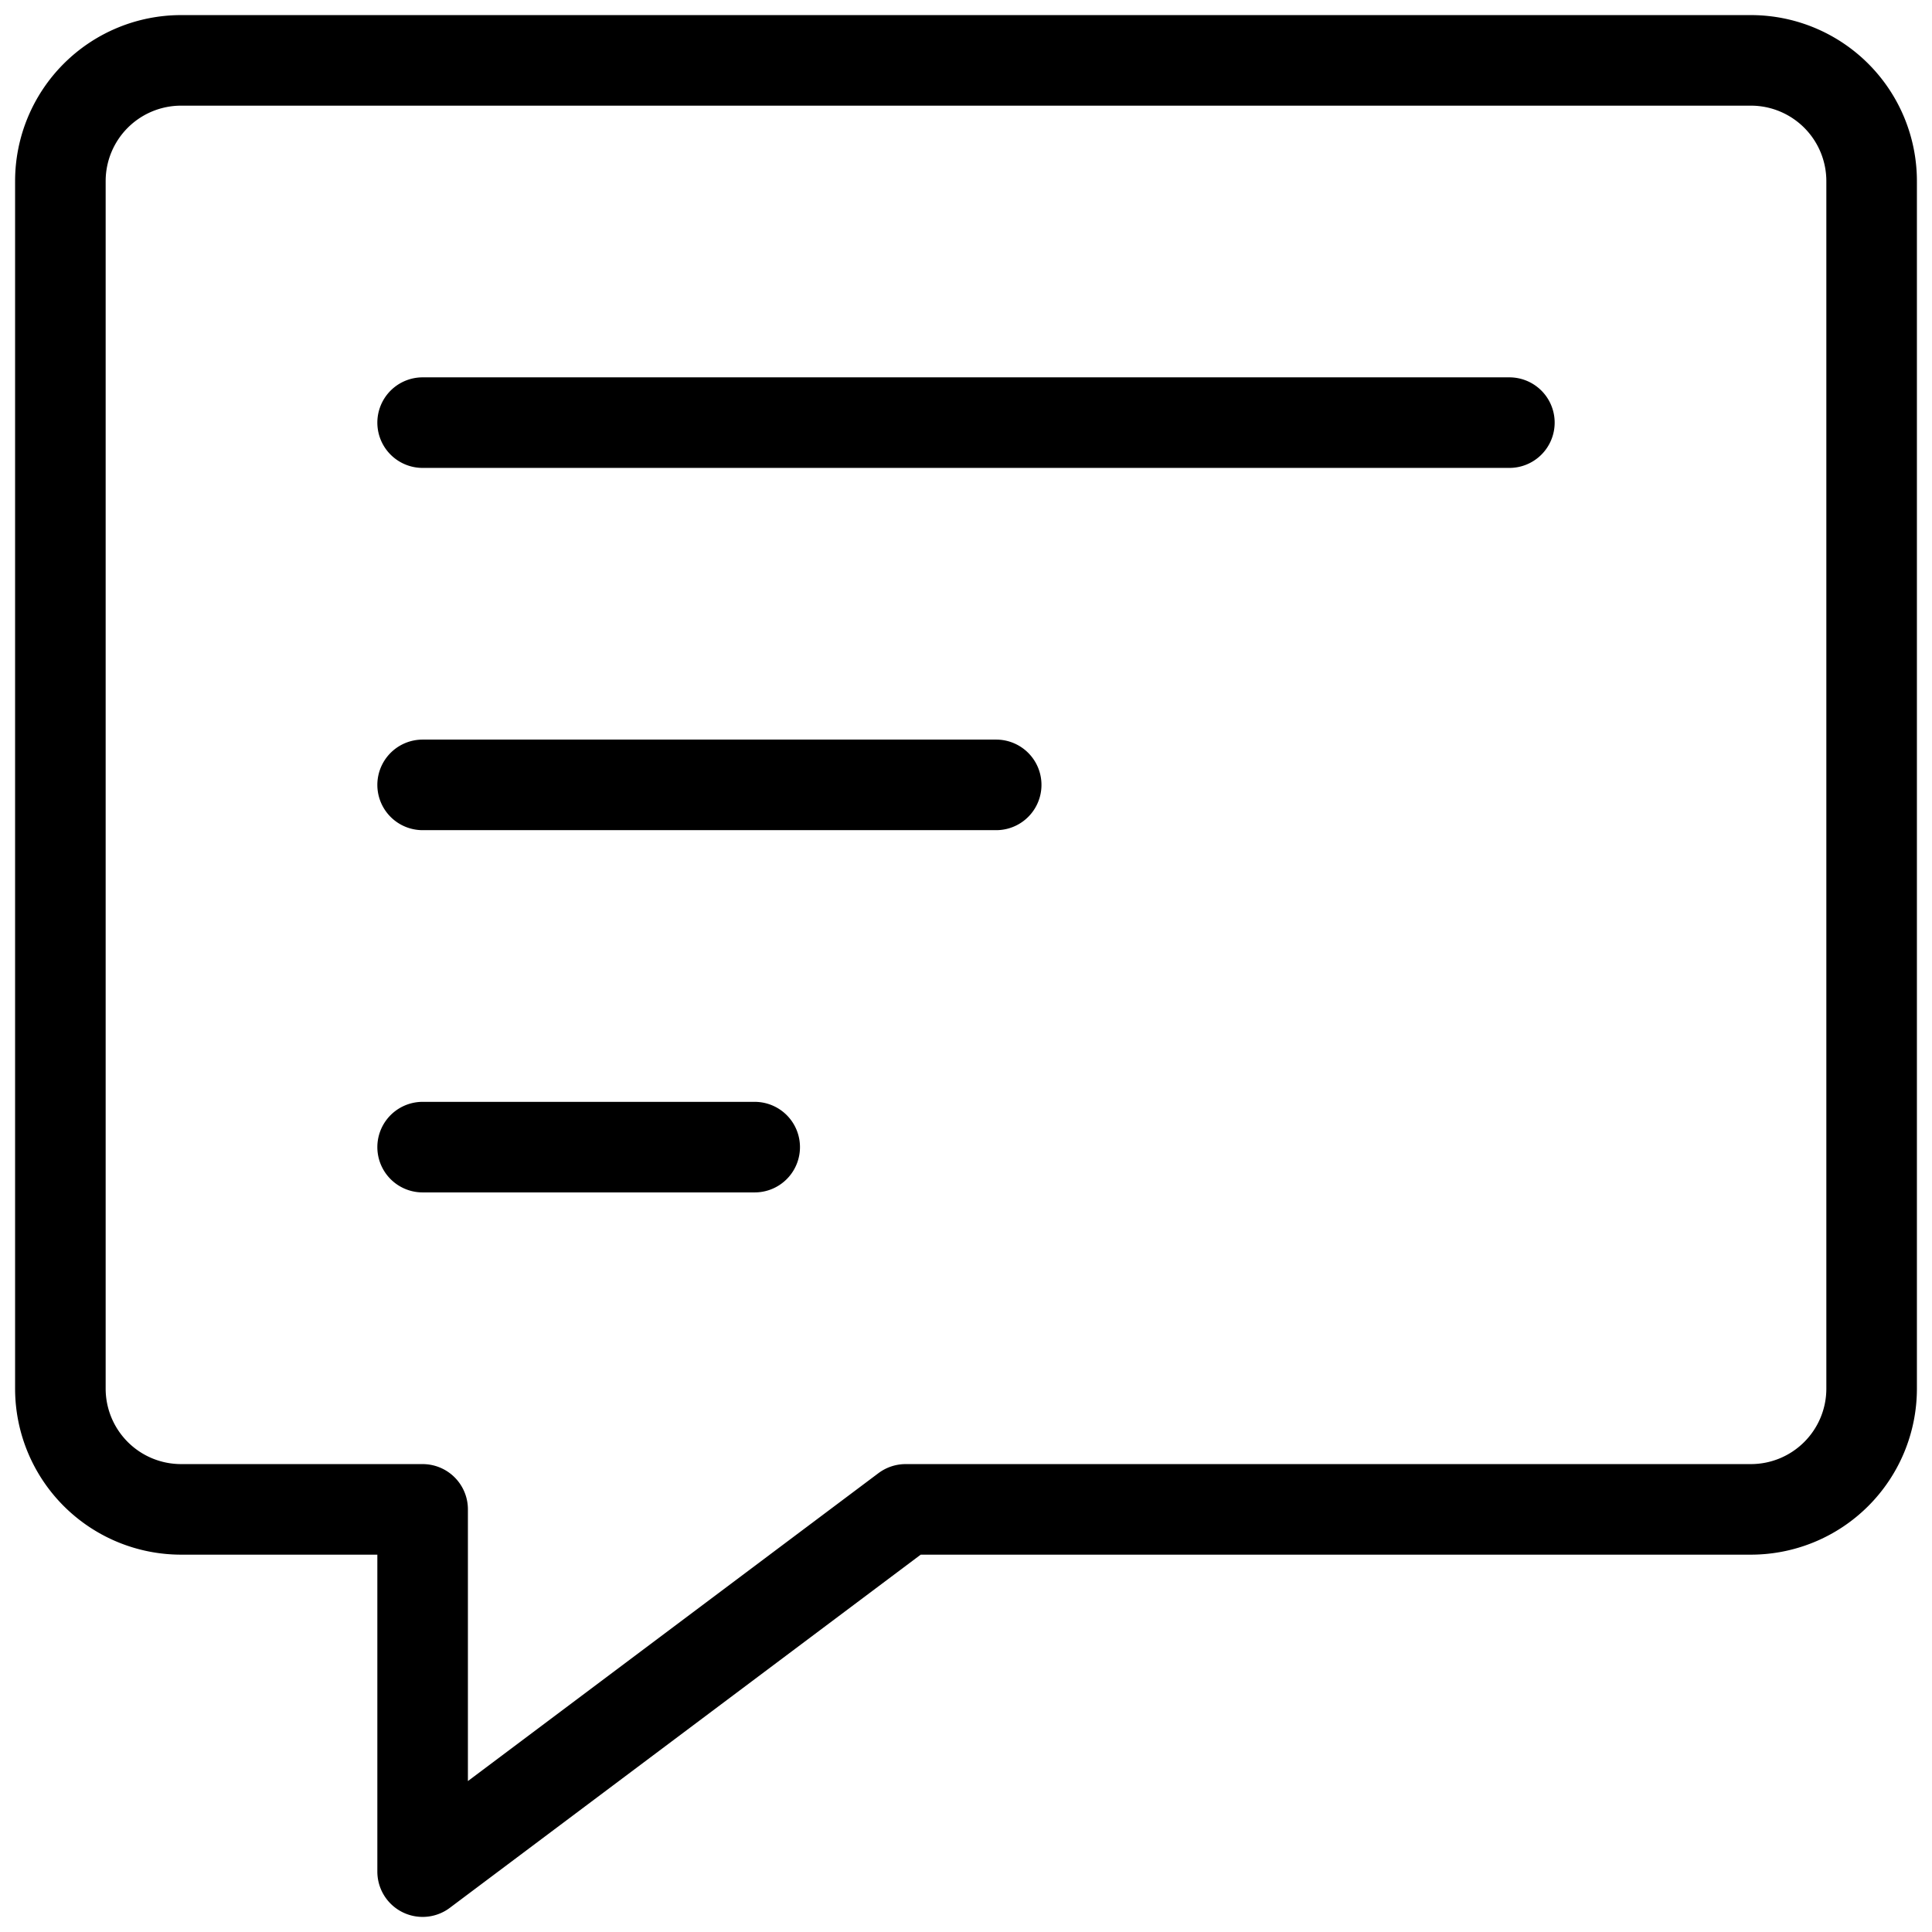 <svg xmlns="http://www.w3.org/2000/svg" width="32" height="32" fill="none" viewBox="0 0 32 32"><title>Chat bubble</title><path stroke="currentColor" stroke-linecap="round" stroke-linejoin="round" stroke-width="1.5" d="M29 25H15l-8 6v-6H3a2 2 0 0 1-2-2V3a2 2 0 0 1 2-2h26a2 2 0 0 1 2 2v20a2 2 0 0 1-2 2ZM7 7h18M7 13h9.5M7 19h5.5"></path></svg>